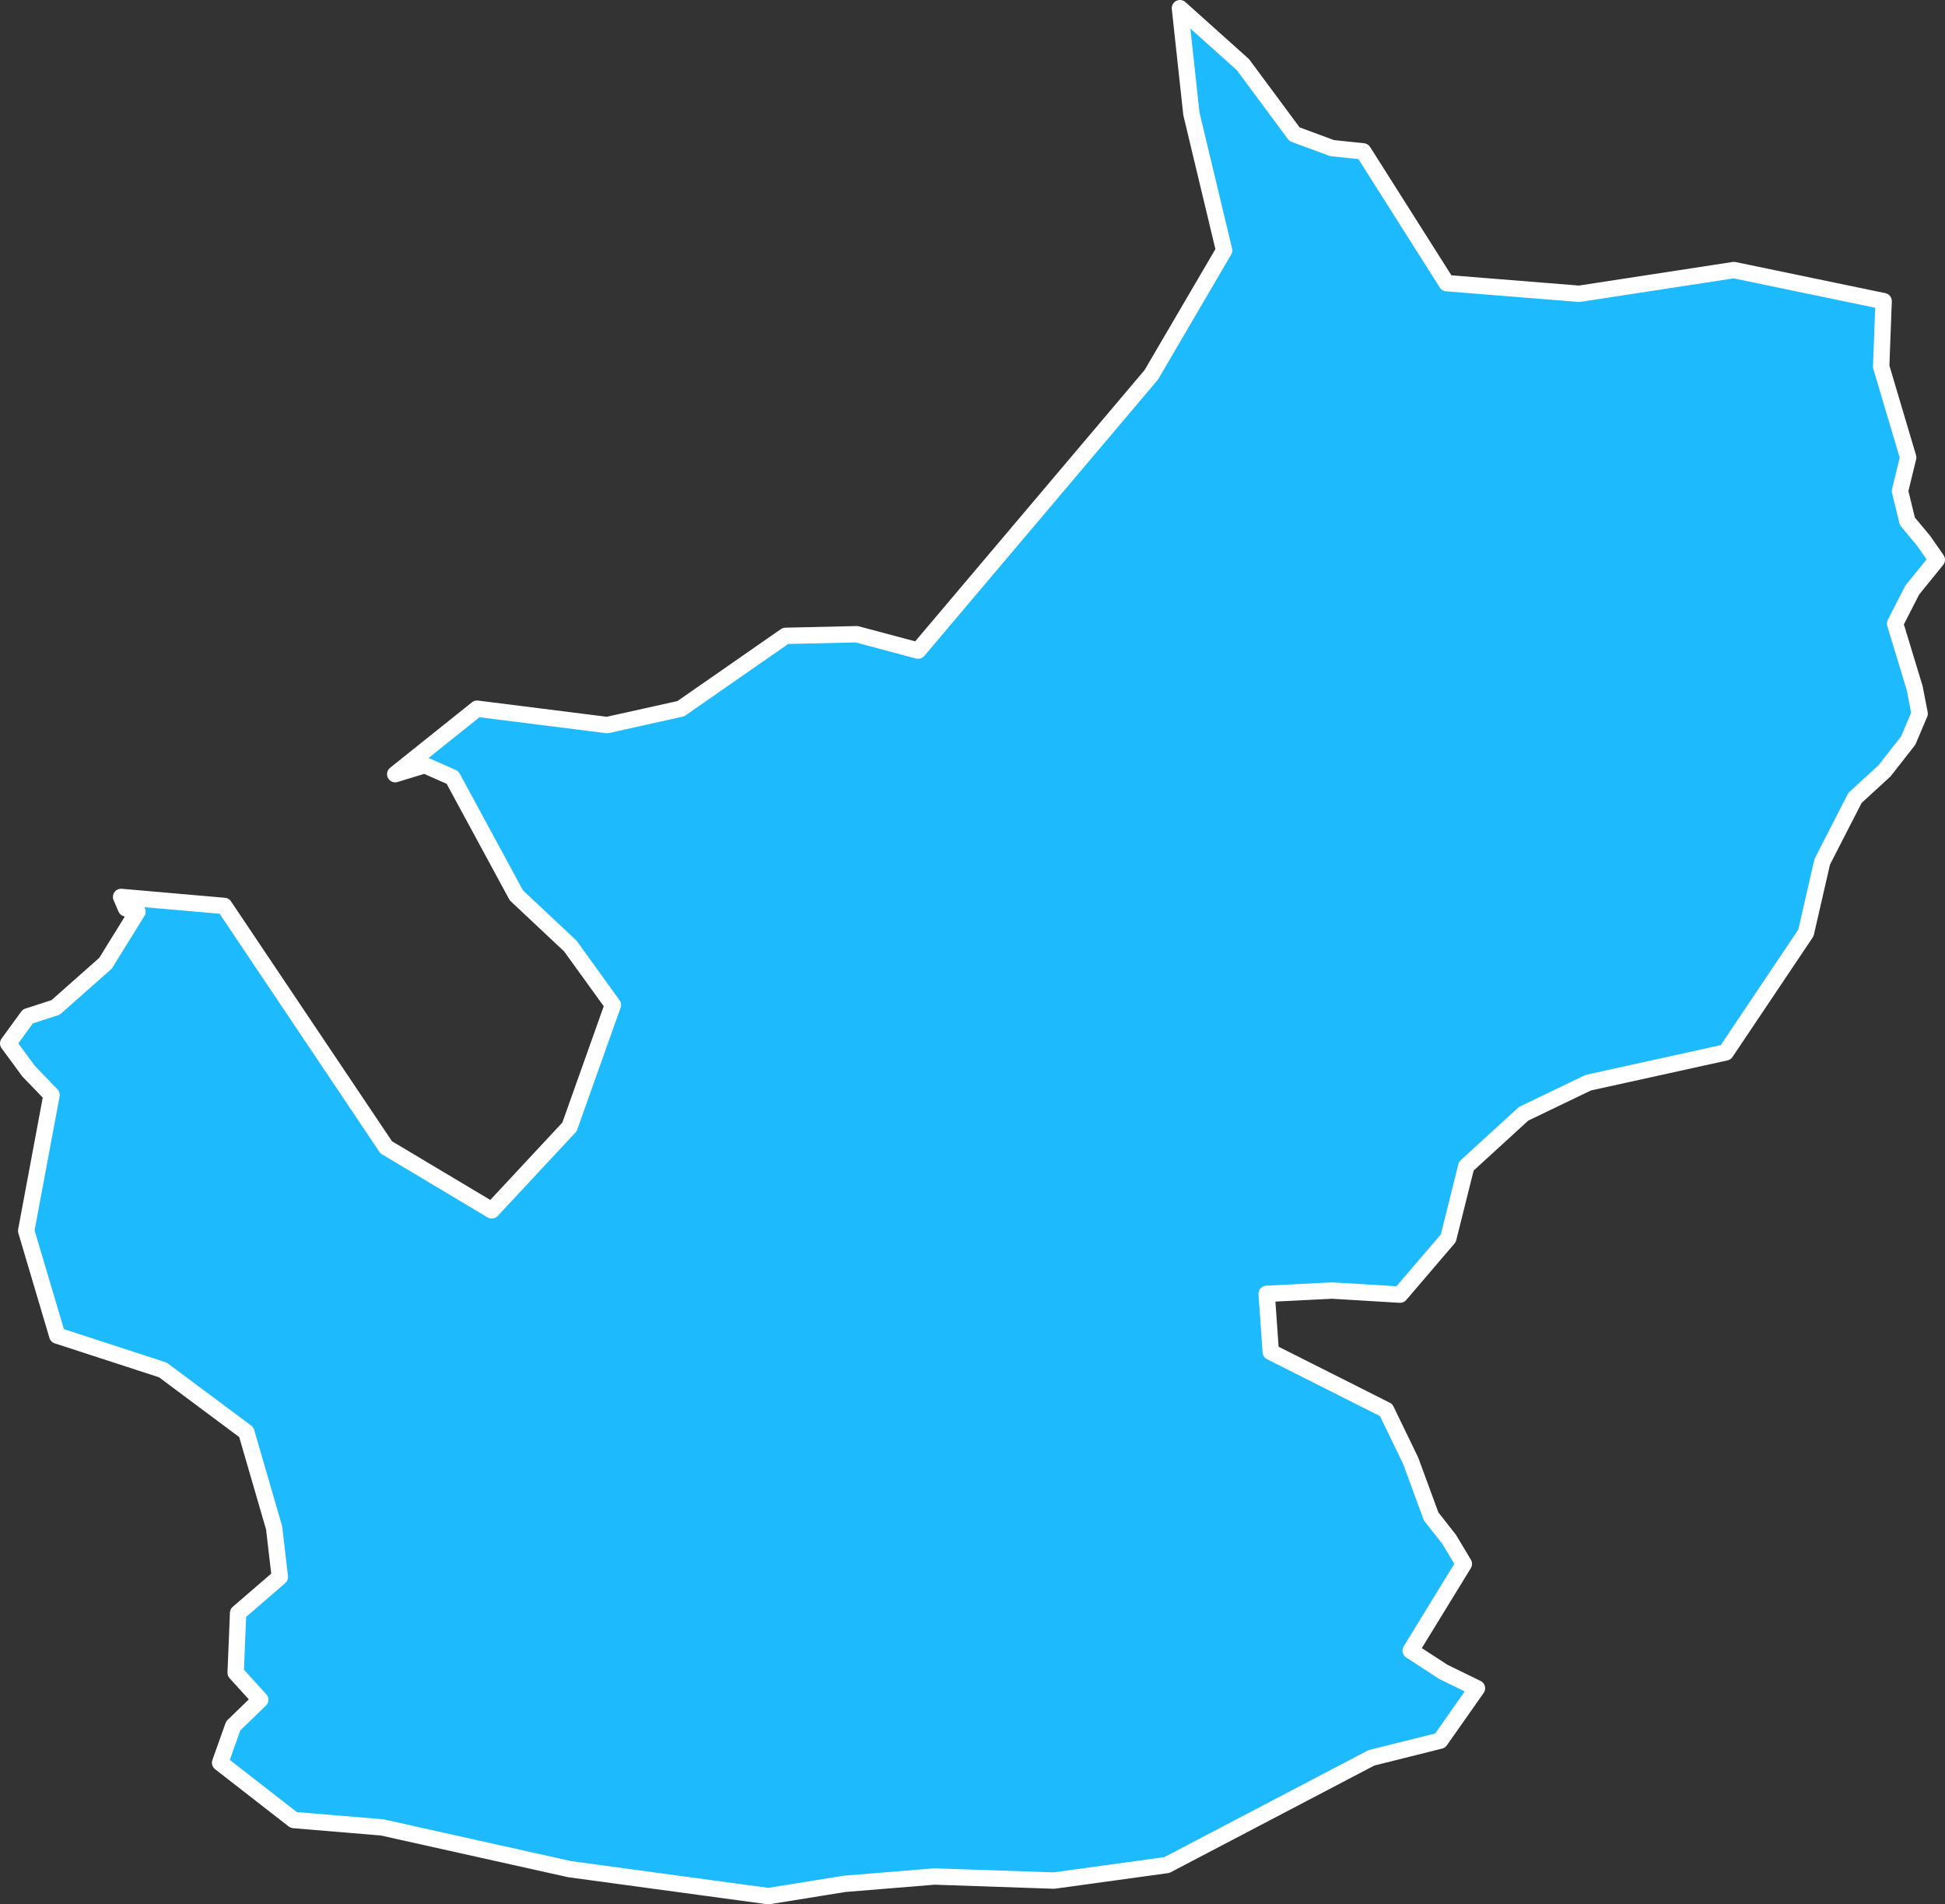 <svg id="Layer_1" data-name="Layer 1" xmlns="http://www.w3.org/2000/svg" viewBox="0 0 237.7 232.7"><rect x="0" y="0" width="237.7" height="232.7" fill="#333333" stroke="none"/><defs><style>.cls-1{fill:#1dbafe;stroke:#fff;stroke-linecap:round;stroke-linejoin:round;stroke-width:2px;}</style></defs><title>NuwaraEliya</title><path id="LKA2450" class="cls-1" d="M584.1,1179.9l-.3,8,3.3,11.1-1,4.1.9,3.7,2,2.4,1.6,2.3-3,3.7-2.1,4.1,2.4,7.9.6,3.1-1.4,3.3-2.9,3.7-3.6,3.3-4,7.8-2,8.7-9.8,14.6-16.8,3.7-7.9,3.8-7,6.4-2.2,8.8-5.9,6.9-8.3-.5-8,.4.5,7.1,14.1,7.1,3,6.2,2.5,6.8,2.2,2.8,1.8,3-6.5,10.6,4,2.6,4.1,2-4.5,6.4-8.4,2.1-25,13.1-13.8,1.9-14.6-.5-11,.9-9.3,1.5-24.3-3.3-22.9-5.1-10.8-.9-9-7,1.6-4.5,3.3-3.2-3-3.3.3-7.3,5.1-4.4-.7-6-3.4-11.7-10.2-7.6-12.9-4.2-3.8-12.8,3.1-16.6-2.8-2.9-2.5-3.4,2.4-3.3,3.4-1.1,6.1-5.4,3.9-6.3-1.4-.4-.6-1.4,12.6,1.1,19.8,29.5L414,1291l9.5-10.2,5.3-14.9-5.2-7.2-6.6-6.2-7.8-14.4-3.4-1.5-3.6,1.1,10-8,15.9,2,9-2,12.8-8.9,8.7-.2,7.5,2,28.5-33.7,8.9-15.2-4-16.7-1.4-12.9,7.7,6.9,6.3,8.5,4.6,1.7,3.8.4,10.2,16.1,16.2,1.3,18.9-2.9,18.3,3.8Z" transform="translate(-353.9 -1143.1)"/></svg>